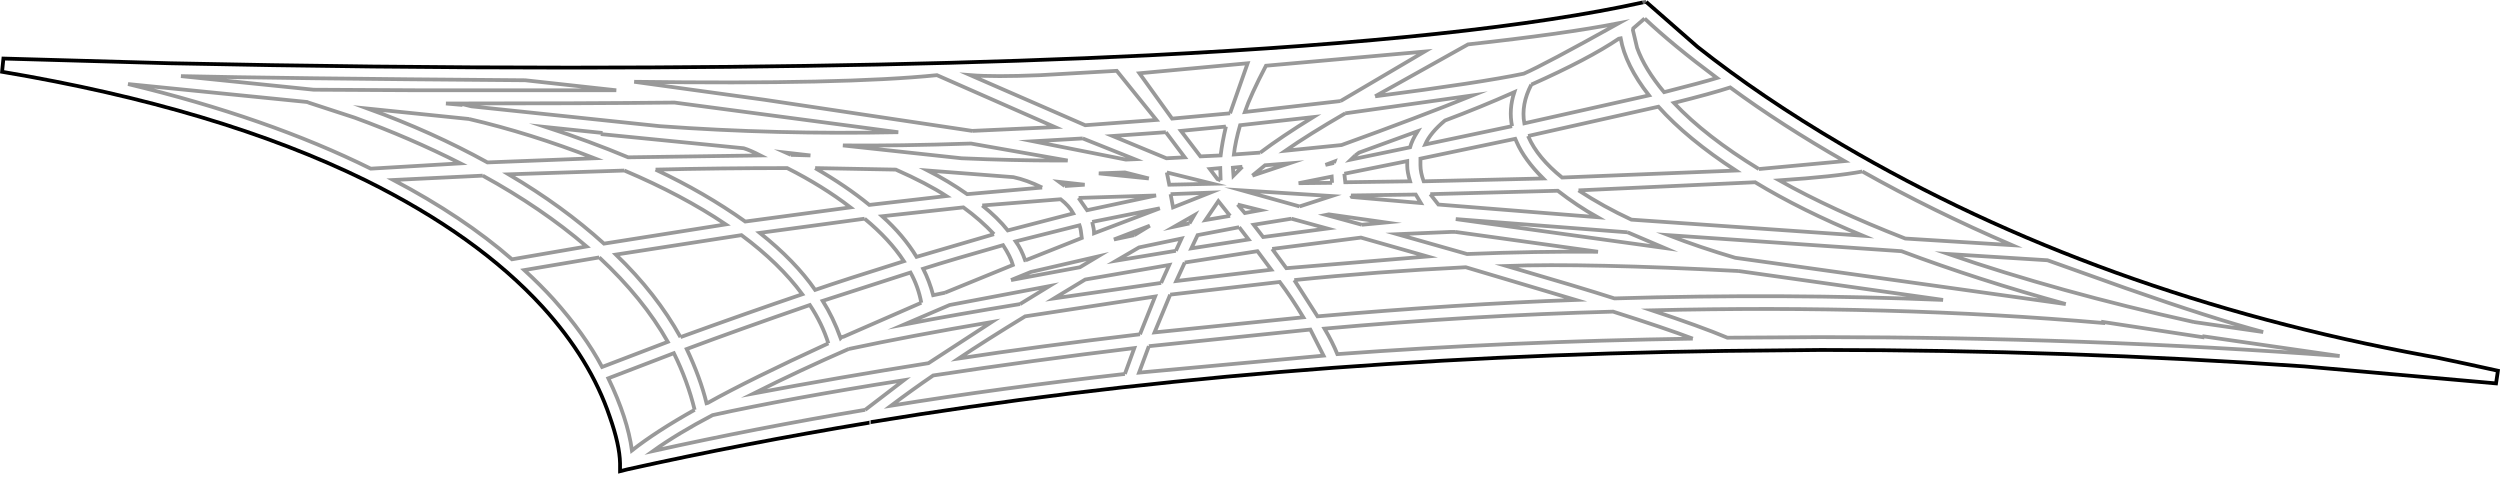 <?xml version="1.0" encoding="UTF-8" standalone="no"?>
<svg xmlns:xlink="http://www.w3.org/1999/xlink" height="127.65px" width="661.85px" xmlns="http://www.w3.org/2000/svg">
  <g transform="matrix(1.0, 0.0, 0.0, 1.0, 330.9, 62.6)">
    <path d="M25.0 -16.6 L25.25 -14.35 42.4 -14.6 Q41.65 -17.1 41.65 -18.7 L41.65 -19.95 25.0 -16.6 M26.75 -10.85 L27.0 -10.45 45.25 -8.85 43.9 -11.1 26.75 -10.85 M29.65 -3.1 L36.0 -3.7 20.9 -5.85 20.15 -5.7 29.65 -3.1 M11.0 -4.7 L1.0 -3.1 3.5 0.15 20.5 -2.1 11.0 -4.7 M0.65 -16.1 L10.4 -19.35 4.0 -18.85 0.65 -16.1 M22.25 -19.45 L22.4 -19.85 20.0 -18.95 22.25 -19.45 20.0 -18.95 22.4 -19.85 22.25 -19.45 M104.5 -57.7 L101.5 -55.1 101.4 -54.6 102.5 -49.95 Q104.5 -44.35 109.65 -38.2 119.5 -40.7 123.65 -41.95 111.9 -50.7 104.5 -57.7 M33.15 -37.1 Q61.0 -40.7 72.5 -43.1 77.9 -45.45 97.65 -56.45 83.0 -53.6 57.75 -50.85 L33.15 -37.1 M24.0 -35.85 L46.25 -48.95 4.25 -45.2 Q0.15 -37.35 -1.35 -32.95 L24.0 -35.85 M47.75 -11.2 L49.9 -8.45 92.0 -5.1 Q86.65 -8.1 81.5 -12.1 L47.75 -11.2 M54.4 -1.2 L53.25 -1.2 39.0 -0.6 57.5 4.65 Q76.15 3.9 92.15 4.05 L54.4 -1.2 M69.4 -29.2 Q68.5 -33.6 70.0 -38.2 61.0 -34.2 51.65 -30.7 47.75 -27.45 46.4 -24.35 L69.4 -29.2 M73.65 -26.6 L73.75 -26.35 Q76.15 -20.85 82.65 -15.6 L128.65 -17.45 Q115.75 -25.85 108.15 -34.35 L73.65 -26.6 M74.5 -40.2 Q71.75 -34.95 72.65 -29.95 L105.65 -37.35 Q99.4 -45.35 98.15 -52.45 L97.65 -52.35 Q89.65 -46.95 74.5 -40.2 M70.65 -24.95 L70.25 -25.85 45.15 -20.6 45.15 -18.85 Q45.15 -16.95 46.0 -14.6 L77.65 -15.35 Q72.65 -20.35 70.65 -24.95 M2.75 -22.2 Q8.4 -26.45 16.75 -31.6 L-2.6 -29.45 Q-3.85 -25.1 -4.25 -21.7 L2.75 -22.2 M25.25 -32.6 Q15.5 -26.95 9.4 -22.7 L24.25 -24.2 Q44.75 -31.6 59.0 -37.35 L25.25 -32.6 M13.15 -7.95 L21.65 -10.7 -2.1 -12.2 13.15 -7.95 M27.9 -21.45 L26.75 -20.35 42.4 -23.6 Q42.9 -25.45 44.4 -27.85 L28.9 -22.2 27.9 -21.45 M21.75 -14.2 L21.65 -15.85 12.9 -14.1 21.75 -14.2 M104.0 -61.95 L104.9 -62.1 105.65 -61.45 118.5 -50.2 Q135.4 -36.85 156.65 -24.35 224.5 15.55 311.4 31.55 L314.15 32.05 322.4 33.8 330.4 35.55 329.9 38.9 279.15 34.4 Q216.15 30.05 151.25 30.05 L125.75 30.3 Q3.0 32.05 -100.35 49.15 L-100.75 49.3 Q-134.0 54.8 -164.75 61.65 L-166.75 62.15 -166.75 60.05 Q-166.85 55.15 -169.5 47.65 -174.6 32.55 -187.25 18.65 -204.5 -0.2 -234.1 -14.85 -273.1 -33.95 -330.35 -43.6 L-330.0 -47.1 -285.75 -45.85 Q-231.5 -44.7 -180.0 -44.7 -93.25 -44.7 -26.85 -47.95 60.4 -52.35 104.0 -61.95 M-115.1 -18.1 Q-106.85 -13.35 -100.75 -8.35 L-80.35 -10.7 Q-85.6 -14.1 -93.75 -17.7 L-115.1 -18.1 M-157.35 -17.7 Q-144.35 -11.6 -133.6 -3.95 L-105.75 -7.7 Q-113.1 -13.35 -122.5 -18.1 -140.5 -18.1 -157.35 -17.7 M-171.85 -27.1 L-171.85 -27.45 -186.25 -28.95 Q-174.75 -25.2 -164.6 -20.95 L-129.6 -21.45 Q-132.35 -22.85 -134.0 -23.35 L-171.85 -27.1 M-165.6 -17.45 L-196.25 -16.45 Q-181.85 -7.95 -171.0 1.9 L-138.75 -3.2 Q-150.25 -10.95 -165.6 -17.45 M-212.85 -35.2 L-208.85 -34.85 -208.75 -35.1 -206.1 -34.45 -156.25 -29.2 Q-125.25 -26.95 -93.1 -27.6 L-152.35 -35.45 Q-175.75 -35.2 -212.85 -35.2 M-206.75 -31.1 L-233.5 -33.85 Q-216.5 -27.7 -201.85 -19.6 L-173.5 -20.7 Q-190.6 -27.35 -206.75 -31.1 M-203.1 -16.1 L-226.75 -14.95 Q-208.25 -5.2 -195.35 6.05 L-175.6 2.65 Q-187.6 -7.6 -203.1 -16.1 M-249.25 -35.45 L-249.6 -35.6 -297.0 -40.35 Q-260.0 -31.45 -232.75 -17.95 L-209.0 -19.35 Q-222.35 -26.1 -237.0 -31.45 L-249.25 -35.45 M-283.0 -42.45 L-247.85 -38.85 -219.85 -38.7 -167.75 -38.7 -191.85 -41.35 Q-257.5 -41.85 -283.0 -42.45 M129.4 9.15 Q89.15 7.05 67.9 7.8 87.65 13.55 96.5 16.4 141.5 15.05 183.5 16.8 L129.4 9.15 M5.9 3.3 L9.65 8.4 47.0 5.3 29.4 0.3 5.9 3.3 M11.75 11.55 L17.9 21.15 Q55.25 17.9 86.25 16.8 L57.15 8.15 Q33.5 9.3 11.75 11.55 M-21.1 15.4 L-25.25 25.4 14.15 21.4 Q11.0 16.15 7.9 12.05 L-21.1 15.4 M-26.75 29.05 L-29.35 36.05 19.5 31.55 16.0 24.65 -26.75 29.05 M-17.25 6.9 L-19.5 11.8 5.65 8.8 2.0 3.9 -17.25 6.9 M117.25 27.05 Q110.0 24.3 96.15 19.9 58.75 20.9 19.75 24.4 21.9 28.05 23.15 31.15 68.65 27.8 117.25 27.05 M216.0 17.9 Q192.9 11.55 172.5 3.9 L110.75 -0.35 Q119.15 2.9 128.5 5.65 L216.0 17.9 M252.15 26.4 L252.15 26.65 225.9 22.65 225.9 22.9 Q169.9 18.05 106.4 19.55 119.25 23.8 126.4 26.8 L151.25 26.65 Q221.15 26.65 288.5 31.65 L252.15 26.4 M249.9 22.65 L268.25 25.3 Q255.0 21.8 231.75 13.65 L211.15 6.3 184.9 4.65 Q213.9 14.65 249.9 22.65 M162.15 -17.2 Q155.0 -15.85 140.15 -14.85 153.9 -7.1 173.5 0.55 L201.75 2.3 Q180.5 -6.85 162.15 -17.2 M100.0 -1.1 L54.5 -4.6 109.75 3.05 100.0 -1.1 M134.75 -17.85 L157.4 -19.95 Q140.75 -29.45 127.15 -39.45 122.25 -37.85 112.25 -35.35 120.65 -26.45 134.75 -17.85 M87.0 -12.2 Q93.65 -7.85 101.0 -4.45 L162.25 -0.2 Q145.9 -6.95 133.75 -14.35 L87.0 -12.2 M-121.5 -21.6 L-116.35 -21.45 -122.85 -22.2 -121.5 -21.6 -122.85 -22.2 -116.35 -21.45 -121.5 -21.6 M-172.25 5.55 L-192.1 8.9 Q-187.75 12.9 -184.35 16.65 -176.1 25.9 -171.5 34.55 L-154.1 27.9 Q-160.6 16.4 -172.25 5.55 M-106.25 29.8 Q-119.1 35.4 -131.35 41.55 -108.75 37.3 -85.1 33.55 L-68.35 22.65 Q-89.85 26.3 -106.25 29.8 M-150.75 26.65 Q-133.25 20.3 -118.5 15.3 -124.5 7.15 -134.6 -0.35 L-167.85 4.8 Q-157.1 15.15 -150.75 26.65 M-147.0 45.9 Q-148.85 38.3 -152.5 30.9 L-169.85 37.55 Q-164.75 48.15 -163.6 56.65 -157.25 51.65 -147.0 45.9 M-111.6 28.3 Q-113.25 23.05 -116.5 18.15 -135.75 24.8 -149.1 29.8 -145.5 37.4 -143.85 44.15 L-143.5 44.05 Q-132.5 37.9 -111.6 28.3 M-101.85 45.9 L-91.6 38.05 Q-122.25 42.9 -142.25 47.3 -151.5 52.15 -158.0 56.8 -131.0 50.8 -101.85 45.9 M-87.0 17.55 Q-87.75 13.4 -89.85 9.55 L-113.1 17.05 Q-110.35 21.4 -108.35 26.9 L-108.25 26.8 -108.25 26.65 -107.6 26.55 -87.0 17.55 M-60.85 17.9 L-53.1 13.15 -79.5 18.15 -91.5 23.3 Q-77.75 20.65 -60.85 17.9 M-63.25 11.55 L-45.0 8.15 -40.25 5.3 -58.0 9.4 -63.25 11.55 M-80.75 14.9 L-62.75 7.55 Q-63.35 5.4 -65.35 2.3 -78.6 6.05 -86.5 8.55 -84.85 11.8 -83.85 15.55 L-80.75 14.9 M-59.35 6.3 L-44.5 0.4 Q-44.75 -1.95 -45.1 -2.95 L-62.0 1.3 Q-60.5 3.4 -59.5 6.3 L-59.35 6.3 M-29.1 25.9 L-25.1 15.9 -59.5 21.15 Q-70.0 27.55 -77.1 32.3 -56.5 29.15 -29.1 25.9 M-33.1 36.4 L-30.6 29.55 Q-57.6 32.8 -83.85 36.8 -89.35 40.55 -95.0 44.8 -66.25 40.15 -33.1 36.4 M-23.5 12.3 L-21.35 7.55 -43.6 11.4 -51.85 16.4 -23.5 12.3 M-19.6 3.8 L-18.1 0.55 -29.35 2.9 -35.35 6.4 -19.6 3.8 M-2.85 -2.45 L-13.85 -0.35 -15.5 3.15 -0.35 0.8 -2.85 -2.45 M-3.25 -8.45 L-1.35 -6.2 2.75 -6.95 -3.25 -8.45 M-5.25 -5.45 L-8.35 -9.35 -11.75 -4.35 -5.25 -5.45 M-16.0 -3.45 L-14.75 -5.6 -20.0 -2.6 -16.0 -3.45 M-2.0 -18.45 L-4.5 -18.2 -4.35 -16.1 -2.0 -18.45 M-7.75 -14.85 L-7.85 -18.1 -10.6 -17.85 -8.6 -15.2 -7.75 -14.85 M-22.0 -16.95 L-21.35 -13.7 -9.85 -13.95 -22.0 -16.95 M-21.0 -11.2 L-20.35 -7.7 -10.5 -11.6 -21.0 -11.2 M-26.75 -15.35 L-33.1 -16.95 -40.0 -16.7 -26.75 -15.35 M-30.6 -0.35 L-26.5 -2.85 -36.0 0.8 -30.6 -0.35 M-22.25 -27.6 L-36.35 -26.6 -22.1 -20.7 -17.25 -20.95 -22.25 -27.6 M-6.35 -29.1 L-18.25 -27.95 -13.1 -21.2 -7.75 -21.45 Q-7.35 -24.85 -6.35 -29.1 M-5.25 -32.6 L-0.6 -45.85 -29.25 -43.2 -20.6 -31.2 -5.25 -32.6 M-73.5 -27.95 L-51.6 -28.95 -82.85 -42.7 Q-107.25 -40.2 -163.0 -40.95 L-128.6 -36.2 -73.5 -27.95 M-55.5 -42.7 Q-67.75 -42.2 -74.0 -42.7 L-43.6 -29.45 -24.75 -30.85 -35.25 -43.85 -55.5 -42.7 M-55.0 -12.95 Q-59.1 -14.95 -62.6 -15.7 L-85.25 -17.45 Q-79.85 -14.7 -74.85 -11.2 L-55.0 -12.95 M-49.0 -13.35 L-43.75 -13.7 -50.5 -14.45 -49.0 -13.35 M-50.85 -20.1 L-48.25 -20.1 -73.85 -24.6 Q-93.1 -23.95 -107.75 -24.1 L-76.35 -20.7 Q-62.6 -20.1 -50.85 -20.1 M-41.75 -3.85 Q-41.25 -1.85 -41.25 -0.85 L-23.85 -7.45 -41.75 -3.85 M-45.35 -10.2 L-43.1 -6.95 -24.85 -10.85 -45.35 -10.2 M-67.75 -0.6 Q-71.25 -4.35 -75.85 -7.7 L-97.35 -5.35 Q-91.75 -0.35 -88.25 5.4 L-67.75 -0.6 M-70.85 -8.2 Q-66.75 -4.95 -64.1 -1.6 L-46.75 -6.1 Q-47.85 -8.1 -50.1 -9.85 L-70.85 -8.2 M-44.25 -25.95 L-57.35 -25.2 -32.85 -20.35 -30.5 -20.45 -44.25 -25.95 M-102.0 -4.7 L-129.75 -0.95 Q-120.35 6.55 -115.1 14.15 -107.6 11.55 -91.6 6.55 -95.35 0.8 -102.0 -4.7" fill="#ffffff" fill-opacity="0.0" fill-rule="evenodd" stroke="none"/>
    <path d="M104.0 -61.95 Q60.4 -52.35 -26.85 -47.95 -93.25 -44.7 -180.0 -44.7 -231.5 -44.7 -285.75 -45.85 L-330.0 -47.1 -330.35 -43.6 Q-273.1 -33.95 -234.1 -14.85 -204.5 -0.2 -187.25 18.65 -174.6 32.55 -169.5 47.65 -166.85 55.15 -166.75 60.05 L-166.75 62.15 -164.75 61.65 Q-134.0 54.8 -100.75 49.3 M-100.35 49.15 Q3.0 32.05 125.75 30.3 L151.25 30.05 Q216.15 30.05 279.15 34.4 L329.9 38.9 330.4 35.55 322.4 33.8 314.15 32.05 311.4 31.55 Q224.5 15.55 156.65 -24.35 135.4 -36.85 118.5 -50.2 L105.65 -61.45 104.9 -62.1" fill="none" stroke="#000000" stroke-linecap="butt" stroke-linejoin="miter-clip" stroke-miterlimit="10.0" stroke-width="1.0"/>
    <path d="M104.9 -62.1 L104.0 -61.95" fill="none" stroke="#000000" stroke-linecap="butt" stroke-linejoin="miter-clip" stroke-miterlimit="10.0" stroke-opacity="0.6" stroke-width="1.0"/>
    <path d="M0.65 -16.1 L4.0 -18.85 10.4 -19.35 0.65 -16.1 M11.0 -4.7 L20.5 -2.1 3.5 0.15 1.0 -3.1 11.0 -4.7 M29.65 -3.1 L20.15 -5.7 20.9 -5.85 36.0 -3.7 29.65 -3.1 M26.75 -10.85 L43.9 -11.1 45.25 -8.85 27.0 -10.45 26.75 -10.85 M25.0 -16.6 L41.65 -19.95 41.65 -18.7 Q41.65 -17.1 42.4 -14.6 L25.25 -14.35 25.0 -16.6 M22.25 -19.45 L20.0 -18.95 22.4 -19.85 22.25 -19.45 M21.75 -14.2 L12.9 -14.1 21.65 -15.85 21.75 -14.2 M27.9 -21.45 L28.9 -22.2 44.4 -27.85 Q42.9 -25.45 42.4 -23.6 L26.75 -20.35 27.9 -21.45 M13.15 -7.95 L-2.1 -12.2 21.65 -10.7 13.15 -7.95 M25.25 -32.6 L59.0 -37.35 Q44.75 -31.6 24.25 -24.2 L9.4 -22.7 Q15.5 -26.95 25.25 -32.6 M2.75 -22.2 L-4.25 -21.7 Q-3.85 -25.1 -2.6 -29.45 L16.75 -31.6 Q8.4 -26.45 2.75 -22.2 M70.65 -24.95 Q72.65 -20.35 77.65 -15.35 L46.0 -14.6 Q45.15 -16.95 45.15 -18.85 L45.15 -20.6 70.25 -25.85 70.65 -24.95 M74.5 -40.2 Q89.65 -46.95 97.65 -52.35 L98.15 -52.45 Q99.4 -45.35 105.65 -37.35 L72.65 -29.95 Q71.75 -34.95 74.5 -40.2 M73.65 -26.6 L108.15 -34.35 Q115.75 -25.85 128.65 -17.45 L82.65 -15.6 Q76.15 -20.85 73.75 -26.35 L73.65 -26.6 M69.4 -29.2 L46.4 -24.35 Q47.75 -27.45 51.65 -30.7 61.0 -34.2 70.0 -38.2 68.5 -33.6 69.4 -29.2 M54.4 -1.2 L92.15 4.05 Q76.15 3.9 57.5 4.65 L39.0 -0.6 53.25 -1.2 54.4 -1.2 M47.75 -11.2 L81.5 -12.1 Q86.65 -8.1 92.0 -5.1 L49.9 -8.45 47.75 -11.2 M24.0 -35.85 L-1.35 -32.95 Q0.15 -37.35 4.25 -45.2 L46.25 -48.95 24.0 -35.85 M33.15 -37.1 L57.75 -50.85 Q83.0 -53.6 97.65 -56.45 77.9 -45.45 72.5 -43.1 61.0 -40.7 33.15 -37.1 M104.5 -57.7 Q111.9 -50.7 123.65 -41.95 119.5 -40.7 109.65 -38.2 104.5 -44.35 102.5 -49.95 L101.4 -54.6 101.5 -55.1 104.5 -57.7 M-100.75 49.3 L-100.35 49.15 M87.0 -12.2 L133.75 -14.35 Q145.9 -6.95 162.25 -0.2 L101.0 -4.45 Q93.65 -7.85 87.0 -12.2 M134.75 -17.85 Q120.65 -26.45 112.25 -35.35 122.25 -37.85 127.15 -39.45 140.75 -29.45 157.4 -19.95 L134.75 -17.85 M100.0 -1.1 L109.75 3.05 54.5 -4.6 100.0 -1.1 M162.15 -17.2 Q180.5 -6.85 201.75 2.3 L173.5 0.55 Q153.9 -7.1 140.15 -14.85 155.0 -15.85 162.15 -17.2 M249.9 22.65 Q213.9 14.65 184.9 4.65 L211.15 6.3 231.75 13.65 Q255.0 21.8 268.25 25.3 L249.9 22.65 M252.15 26.4 L288.5 31.65 Q221.15 26.65 151.25 26.65 L126.4 26.8 Q119.25 23.8 106.4 19.55 169.9 18.05 225.9 22.9 L225.9 22.65 252.15 26.65 252.15 26.4 M216.0 17.9 L128.5 5.65 Q119.15 2.9 110.75 -0.35 L172.5 3.9 Q192.9 11.55 216.0 17.9 M117.25 27.05 Q68.65 27.8 23.15 31.15 21.9 28.05 19.75 24.4 58.75 20.9 96.15 19.9 110.0 24.3 117.25 27.05 M-17.25 6.9 L2.0 3.9 5.65 8.8 -19.5 11.8 -17.25 6.9 M-26.75 29.05 L16.0 24.65 19.5 31.55 -29.35 36.05 -26.75 29.05 M-21.1 15.4 L7.9 12.05 Q11.0 16.15 14.15 21.4 L-25.25 25.4 -21.1 15.4 M11.75 11.55 Q33.5 9.3 57.15 8.15 L86.25 16.8 Q55.25 17.9 17.9 21.15 L11.75 11.55 M5.9 3.3 L29.4 0.3 47.0 5.3 9.65 8.4 5.9 3.3 M129.4 9.15 L183.5 16.8 Q141.5 15.05 96.5 16.4 87.65 13.55 67.9 7.8 89.15 7.05 129.4 9.15 M-283.0 -42.45 Q-257.5 -41.85 -191.85 -41.35 L-167.75 -38.7 -219.85 -38.7 -247.85 -38.85 -283.0 -42.45 M-249.25 -35.45 L-237.0 -31.45 Q-222.35 -26.1 -209.0 -19.35 L-232.75 -17.95 Q-260.0 -31.45 -297.0 -40.35 L-249.6 -35.6 -249.25 -35.45 M-203.1 -16.1 Q-187.6 -7.6 -175.6 2.65 L-195.35 6.05 Q-208.25 -5.2 -226.75 -14.95 L-203.1 -16.1 M-206.75 -31.1 Q-190.6 -27.35 -173.5 -20.7 L-201.85 -19.6 Q-216.5 -27.7 -233.5 -33.85 L-206.75 -31.1 M-212.85 -35.2 Q-175.75 -35.2 -152.35 -35.45 L-93.1 -27.6 Q-125.25 -26.95 -156.25 -29.2 L-206.1 -34.45 -208.75 -35.1 -208.85 -34.85 -212.85 -35.2 M-165.6 -17.45 Q-150.25 -10.95 -138.75 -3.2 L-171.0 1.9 Q-181.85 -7.95 -196.25 -16.45 L-165.6 -17.45 M-171.85 -27.1 L-134.0 -23.35 Q-132.35 -22.85 -129.6 -21.45 L-164.6 -20.95 Q-174.75 -25.2 -186.25 -28.95 L-171.85 -27.45 -171.85 -27.1 M-157.35 -17.7 Q-140.5 -18.1 -122.5 -18.1 -113.1 -13.35 -105.75 -7.7 L-133.6 -3.95 Q-144.35 -11.6 -157.35 -17.7 M-115.1 -18.1 L-93.75 -17.7 Q-85.6 -14.1 -80.35 -10.7 L-100.75 -8.35 Q-106.85 -13.35 -115.1 -18.1 M-121.5 -21.6 L-122.85 -22.2 -116.35 -21.45 -121.5 -21.6 M-102.0 -4.7 Q-95.35 0.8 -91.6 6.55 -107.6 11.55 -115.1 14.15 -120.35 6.55 -129.75 -0.95 L-102.0 -4.7 M-44.25 -25.95 L-30.5 -20.45 -32.85 -20.35 -57.35 -25.2 -44.25 -25.95 M-70.85 -8.2 L-50.1 -9.85 Q-47.85 -8.1 -46.75 -6.1 L-64.1 -1.6 Q-66.75 -4.95 -70.85 -8.2 M-67.75 -0.6 L-88.25 5.4 Q-91.75 -0.35 -97.35 -5.35 L-75.85 -7.7 Q-71.25 -4.35 -67.75 -0.6 M-45.35 -10.2 L-24.85 -10.85 -43.1 -6.95 -45.35 -10.2 M-41.75 -3.85 L-23.85 -7.45 -41.25 -0.85 Q-41.25 -1.85 -41.75 -3.85 M-50.85 -20.1 Q-62.6 -20.1 -76.35 -20.7 L-107.75 -24.1 Q-93.1 -23.95 -73.85 -24.6 L-48.25 -20.1 -50.85 -20.1 M-49.0 -13.35 L-50.5 -14.45 -43.75 -13.7 -49.0 -13.35 M-55.0 -12.95 L-74.85 -11.2 Q-79.85 -14.7 -85.25 -17.45 L-62.6 -15.7 Q-59.1 -14.95 -55.0 -12.95 M-55.5 -42.7 L-35.25 -43.85 -24.75 -30.85 -43.6 -29.45 -74.0 -42.7 Q-67.75 -42.2 -55.5 -42.7 M-73.5 -27.95 L-128.6 -36.2 -163.0 -40.95 Q-107.25 -40.2 -82.85 -42.7 L-51.6 -28.95 -73.5 -27.95 M-5.25 -32.6 L-20.6 -31.2 -29.25 -43.2 -0.6 -45.85 -5.25 -32.6 M-6.35 -29.1 Q-7.35 -24.85 -7.75 -21.45 L-13.1 -21.2 -18.25 -27.95 -6.35 -29.1 M-22.25 -27.6 L-17.25 -20.95 -22.1 -20.7 -36.35 -26.6 -22.25 -27.6 M-30.6 -0.35 L-36.0 0.8 -26.5 -2.85 -30.6 -0.35 M-26.75 -15.35 L-40.0 -16.7 -33.1 -16.95 -26.75 -15.35 M-21.0 -11.2 L-10.5 -11.6 -20.35 -7.7 -21.0 -11.2 M-22.0 -16.95 L-9.85 -13.95 -21.35 -13.7 -22.0 -16.95 M-7.75 -14.85 L-8.6 -15.2 -10.6 -17.85 -7.85 -18.1 -7.75 -14.85 M-2.0 -18.45 L-4.35 -16.1 -4.5 -18.2 -2.0 -18.45 M-16.0 -3.45 L-20.0 -2.6 -14.75 -5.6 -16.0 -3.45 M-5.25 -5.45 L-11.75 -4.35 -8.35 -9.35 -5.25 -5.45 M-3.25 -8.45 L2.75 -6.95 -1.35 -6.2 -3.25 -8.45 M-2.85 -2.45 L-0.35 0.8 -15.5 3.15 -13.85 -0.35 -2.85 -2.45 M-19.6 3.8 L-35.35 6.4 -29.35 2.9 -18.1 0.55 -19.6 3.8 M-23.5 12.3 L-51.85 16.4 -43.6 11.4 -21.35 7.55 -23.5 12.3 M-33.1 36.4 Q-66.25 40.15 -95.0 44.8 -89.35 40.55 -83.85 36.8 -57.6 32.8 -30.6 29.55 L-33.1 36.4 M-29.1 25.9 Q-56.5 29.15 -77.1 32.3 -70.0 27.55 -59.5 21.15 L-25.1 15.9 -29.1 25.9 M-59.35 6.3 L-59.5 6.3 Q-60.5 3.4 -62.0 1.3 L-45.1 -2.95 Q-44.75 -1.95 -44.5 0.4 L-59.35 6.3 M-80.75 14.9 L-83.85 15.55 Q-84.85 11.8 -86.5 8.55 -78.6 6.05 -65.35 2.3 -63.35 5.4 -62.75 7.55 L-80.75 14.9 M-63.25 11.55 L-58.0 9.4 -40.25 5.3 -45.0 8.15 -63.25 11.55 M-60.85 17.9 Q-77.75 20.65 -91.5 23.3 L-79.5 18.15 -53.1 13.15 -60.85 17.9 M-87.0 17.55 L-107.6 26.55 -108.25 26.65 -108.25 26.8 -108.35 26.9 Q-110.35 21.4 -113.1 17.05 L-89.85 9.55 Q-87.75 13.4 -87.0 17.55 M-101.85 45.9 Q-131.0 50.8 -158.0 56.8 -151.5 52.15 -142.25 47.3 -122.25 42.9 -91.6 38.05 L-101.85 45.9 M-111.6 28.3 Q-132.5 37.9 -143.5 44.05 L-143.85 44.15 Q-145.5 37.4 -149.1 29.8 -135.75 24.8 -116.5 18.15 -113.25 23.05 -111.6 28.3 M-147.0 45.9 Q-157.25 51.65 -163.6 56.65 -164.75 48.15 -169.85 37.55 L-152.5 30.9 Q-148.85 38.3 -147.0 45.9 M-150.75 26.65 Q-157.1 15.15 -167.85 4.8 L-134.6 -0.35 Q-124.5 7.15 -118.5 15.3 -133.25 20.3 -150.75 26.65 M-106.25 29.8 Q-89.85 26.3 -68.35 22.65 L-85.1 33.55 Q-108.75 37.3 -131.35 41.55 -119.1 35.4 -106.25 29.8 M-172.25 5.55 Q-160.6 16.4 -154.1 27.9 L-171.5 34.55 Q-176.1 25.9 -184.35 16.65 -187.75 12.9 -192.1 8.9 L-172.25 5.55" fill="none" stroke="#000000" stroke-linecap="butt" stroke-linejoin="miter-clip" stroke-miterlimit="10.0" stroke-opacity="0.4" stroke-width="1.0"/>
  </g>
</svg>
